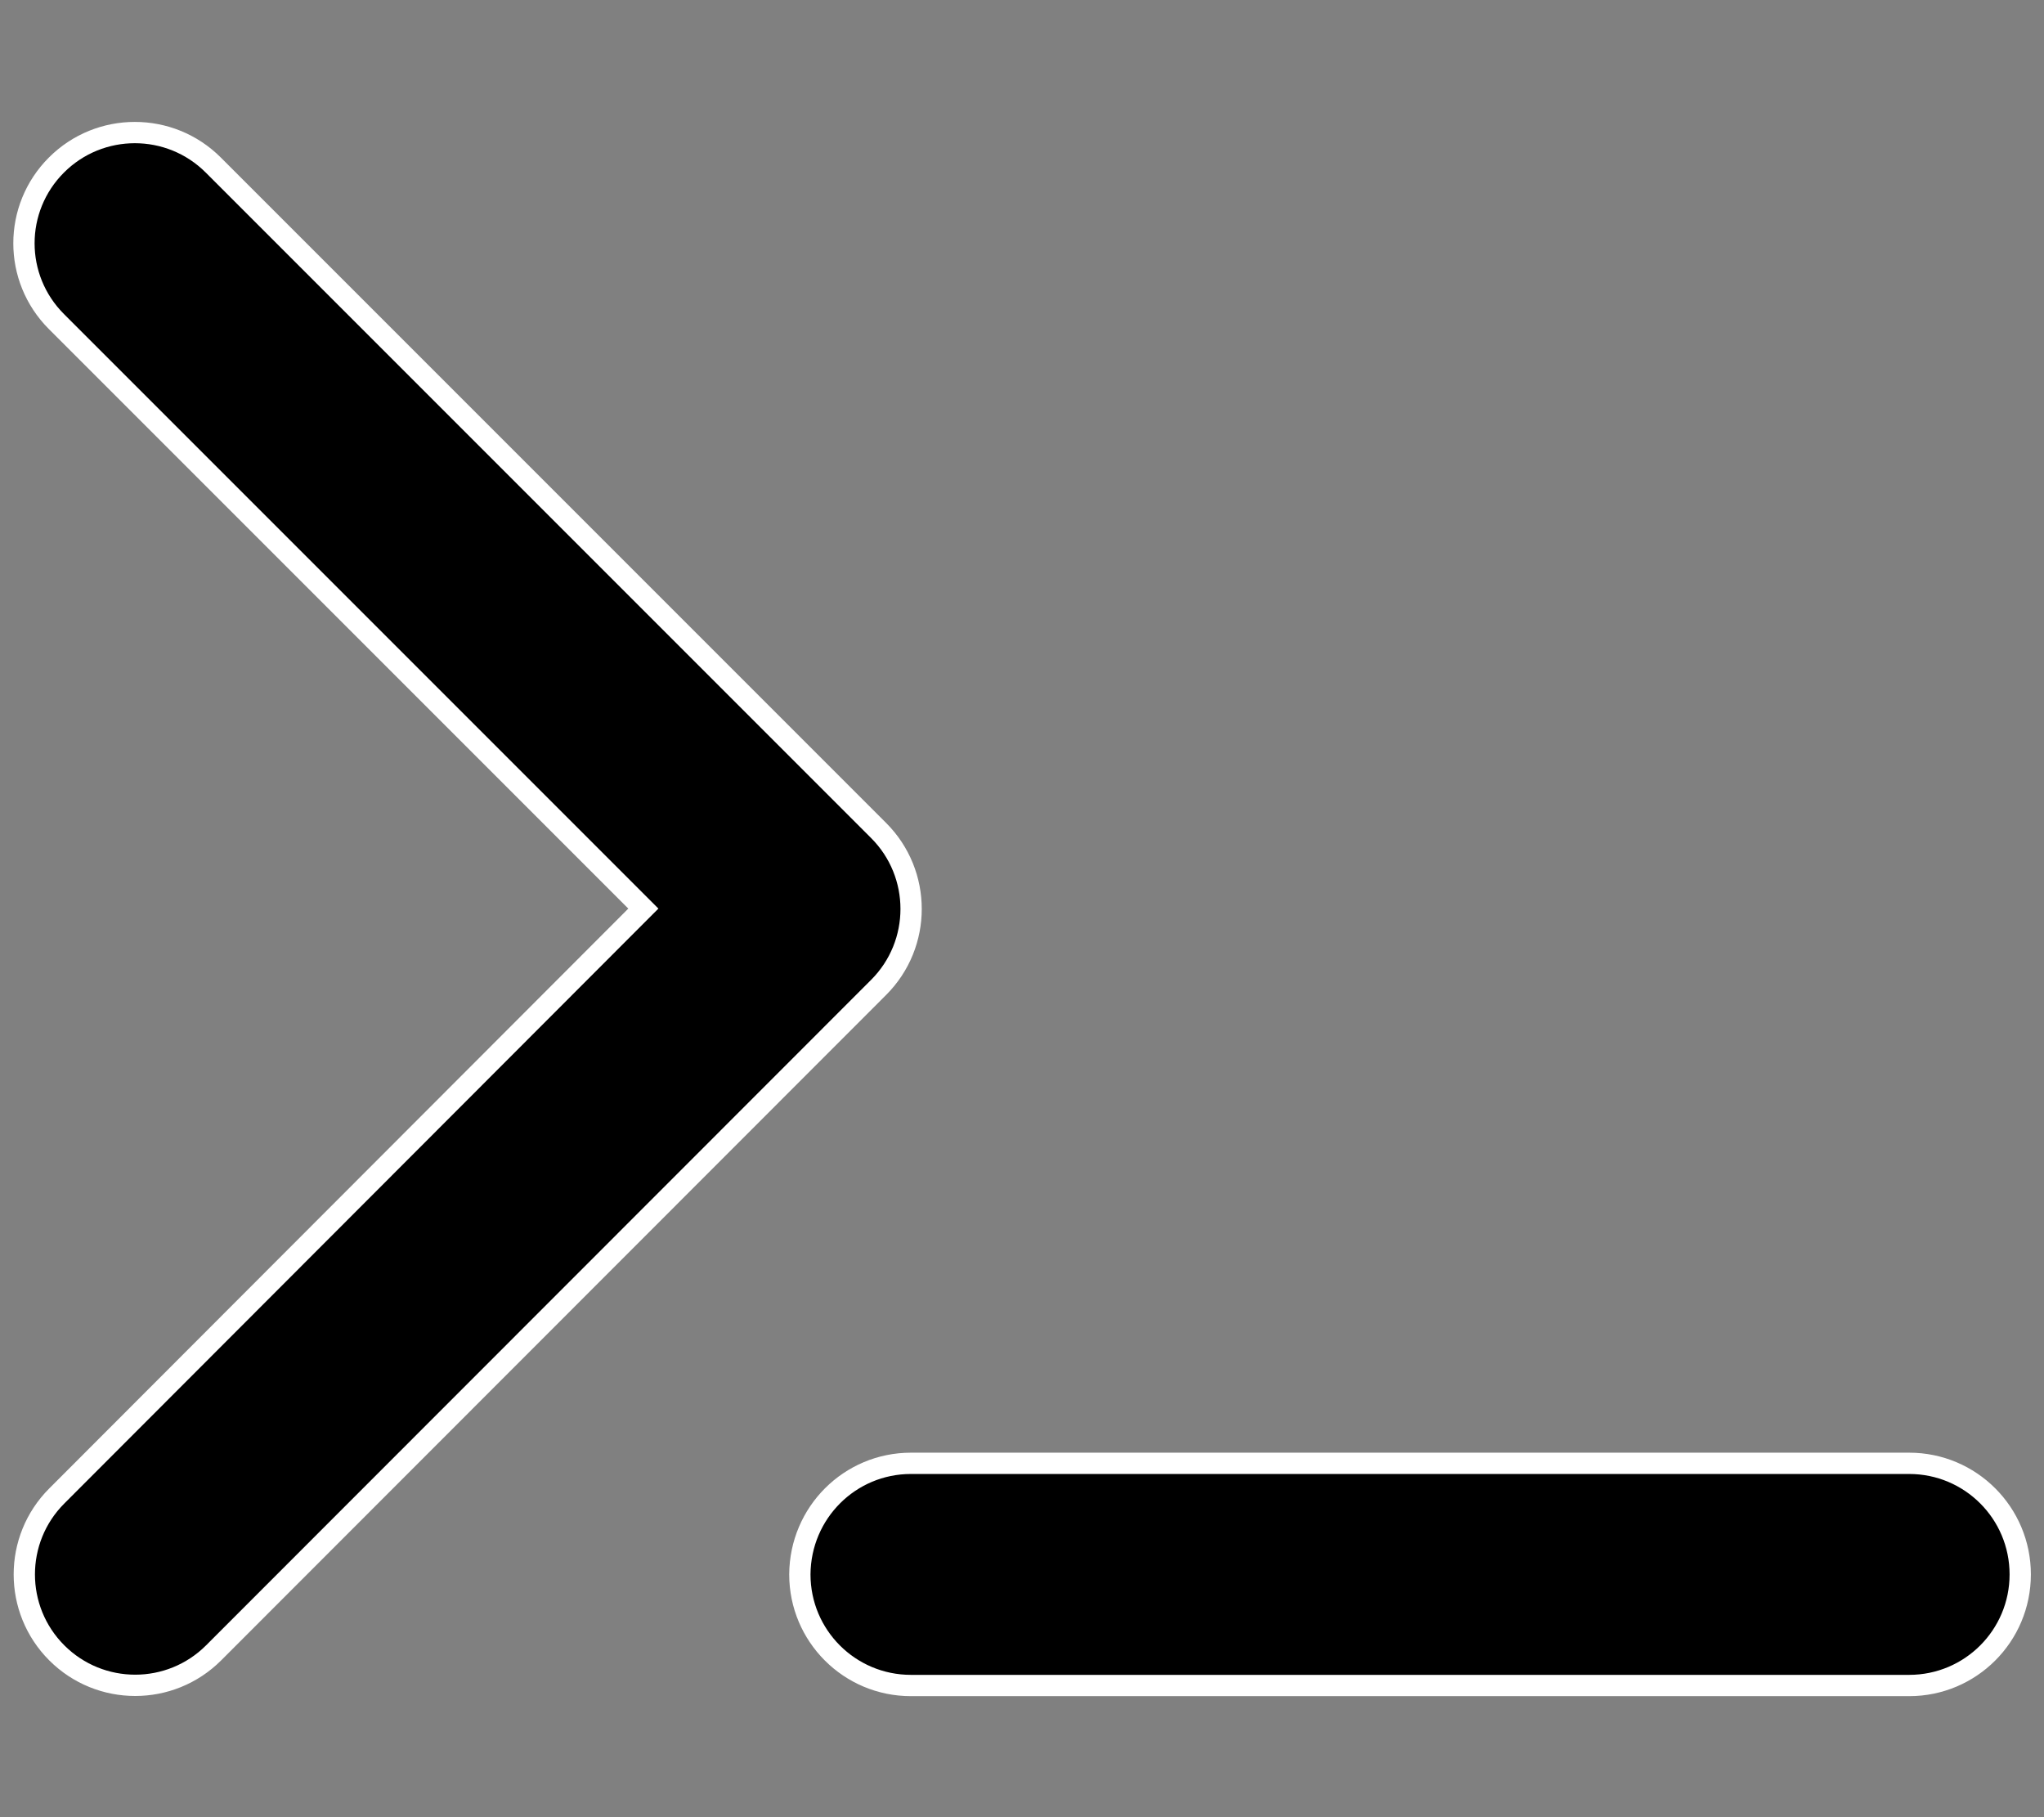 <?xml version="1.0" encoding="utf-8"?>
<!-- Generator: Adobe Illustrator 27.5.0, SVG Export Plug-In . SVG Version: 6.00 Build 0)  -->
<svg version="1.1" xmlns="http://www.w3.org/2000/svg" xmlns:xlink="http://www.w3.org/1999/xlink" x="0px" y="0px"
	 viewBox="0 0 576 512" style="enable-background:new 0 0 576 512;" xml:space="preserve">
<rect x="0" y="0" width="576" height="512" fill="#808080" stroke="none"/>
<style type="text/css">
	.st0{stroke:#FFFFFF;stroke-width:6;stroke-miterlimit:10;}
</style>
<g id="Слой_2">
</g>
<g id="Слой_1">
	<path class="st0" d="M15.9,90.6c-12.2-12.2-12.2-31.9,0-44.1s32-12.2,44.2,0l187.5,187.5c12.2,12.2,12.2,32,0,44.2L60.2,465.7
		c-12.2,12.2-32,12.2-44.2,0c-12.2-12.2-12.2-32,0-44.2L181.3,256L15.9,90.6z M256.7,412.3H538c17.3,0,31.3,14,31.3,31.3
		c0,17.3-14,31.3-31.3,31.3H256.7c-17.3,0-31.3-14-31.3-31.3C225.5,426.2,239.5,412.3,256.7,412.3z"/>
</g>
</svg>

